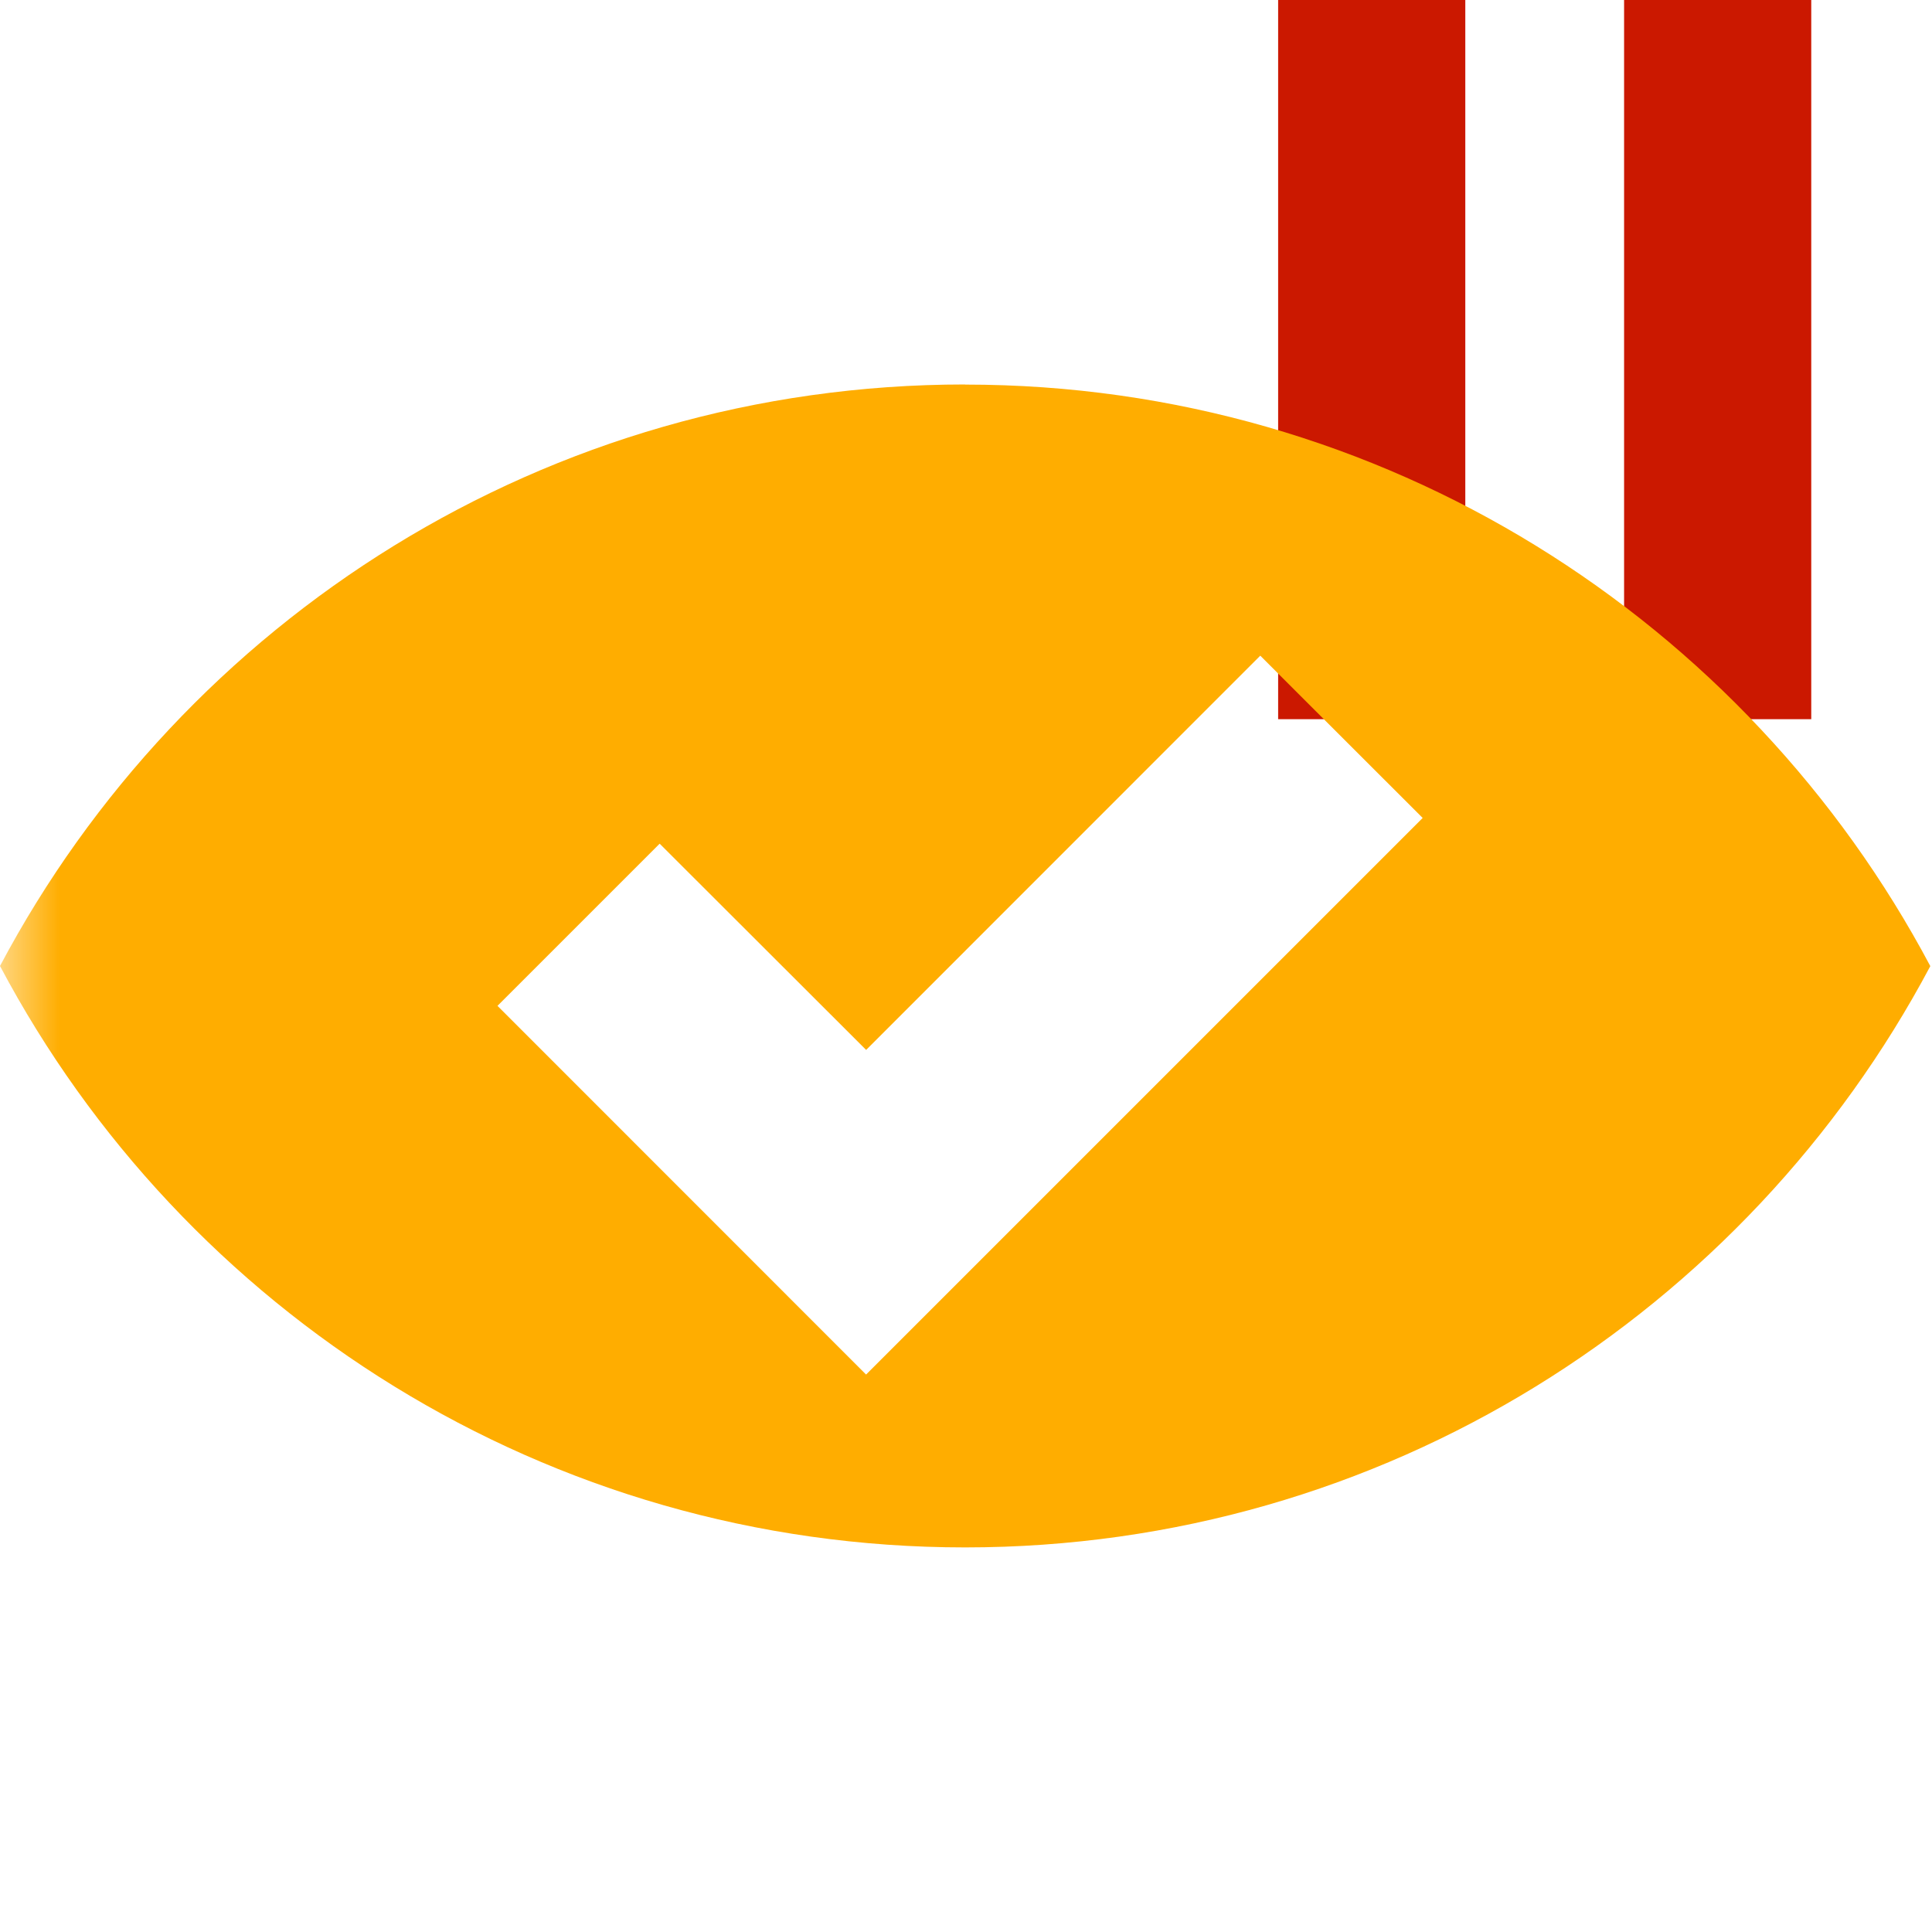 <svg width="16" height="16" xmlns="http://www.w3.org/2000/svg" viewBox="0 0 16 16" shape-rendering="geometricPrecision" fill="#ffad00"><defs><mask id="a"><rect fill="#fff" width="100%" height="100%"/><path fill="#000" d="M13.135-1H9.585v7.956H16V-1z"/></mask></defs><g fill="#cb1800"><path d="M10.585 0h1.55v5.956h-1.55zM13.45 0H15v5.956h-1.55z"/></g><path mask="url(#a)" d="M7.993 3.184C4.525 3.184 1.518 5.136 0 8c1.518 2.864 4.525 4.815 7.993 4.815 3.466 0 6.472-1.95 7.993-4.814-1.52-2.864-4.527-4.816-7.993-4.816zm-.82 8.2L4.12 8.33l1.343-1.343 1.71 1.708 3.264-3.265 1.345 1.344-4.61 4.61z"/></svg>